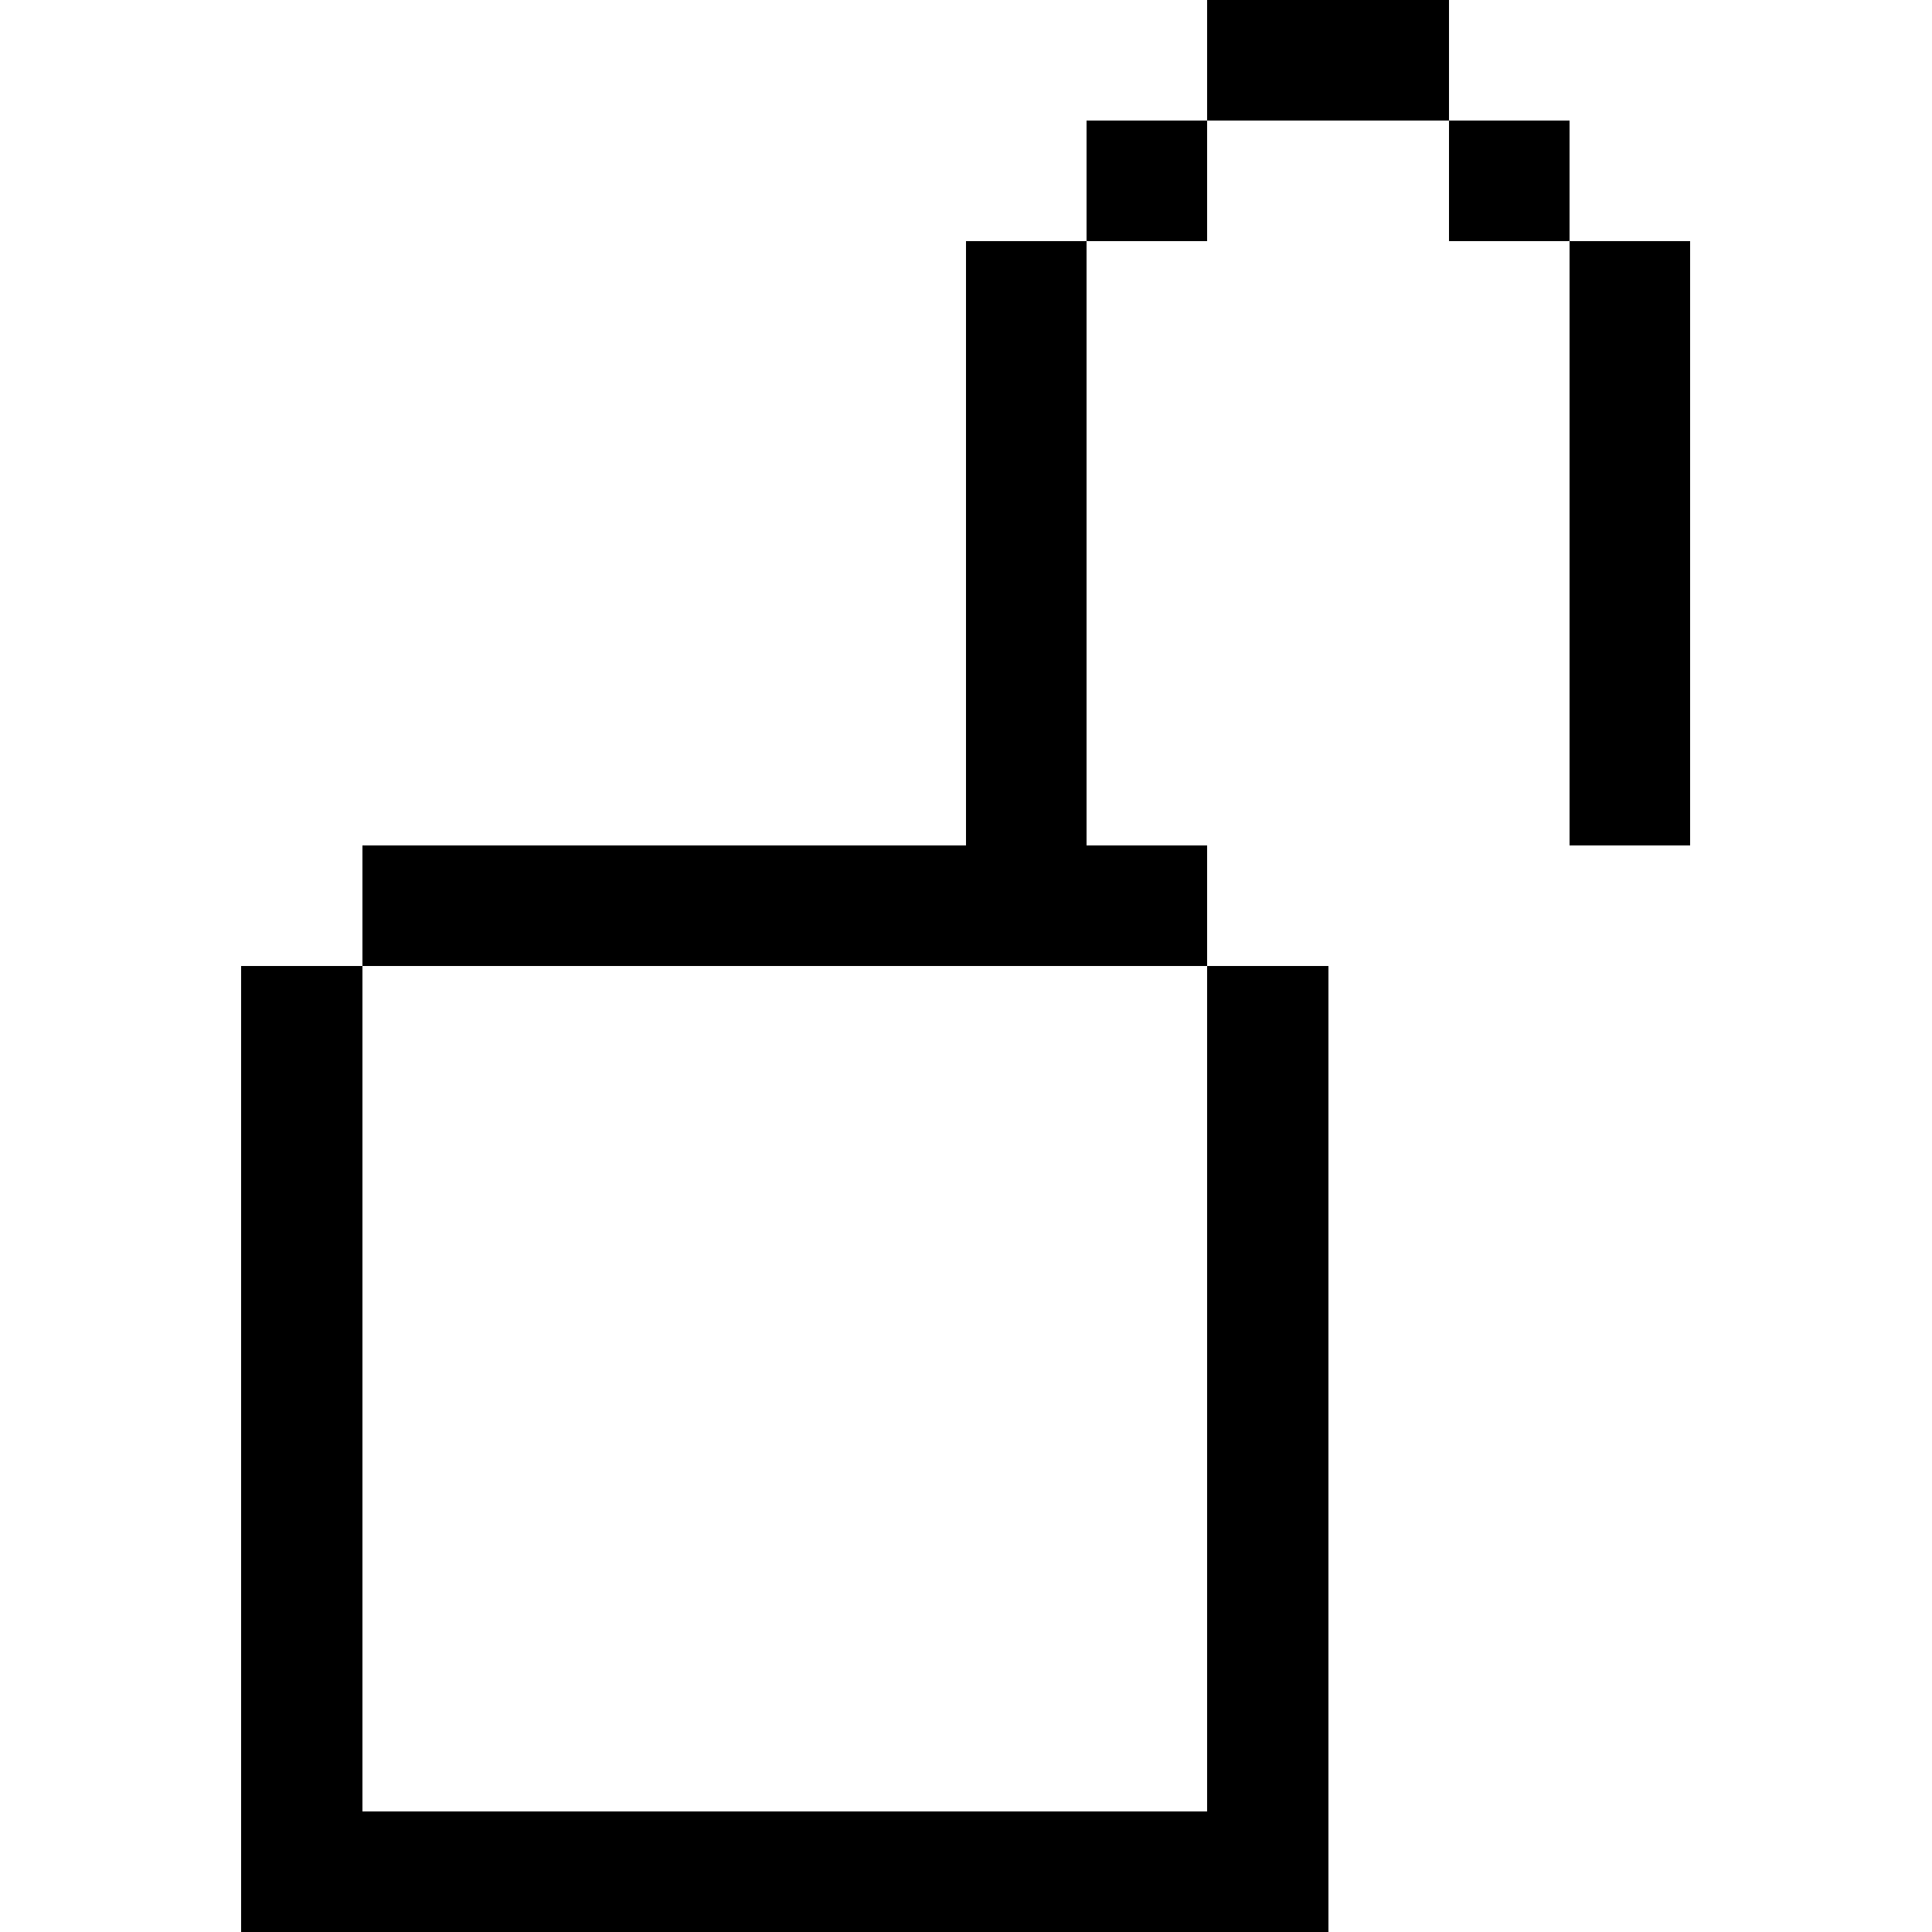 <?xml version="1.0" encoding="UTF-8" ?>
<svg version="1.1" width="16" height="16" xmlns="http://www.w3.org/2000/svg" shape-rendering="crispEdges">
<rect x="10" y="0" width="1" height="1" fill="#000000" />
<rect x="11" y="0" width="1" height="1" fill="#000000" />
<rect x="9" y="1" width="1" height="1" fill="#000000" />
<rect x="12" y="1" width="1" height="1" fill="#000000" />
<rect x="8" y="2" width="1" height="1" fill="#000000" />
<rect x="13" y="2" width="1" height="1" fill="#000000" />
<rect x="8" y="3" width="1" height="1" fill="#000000" />
<rect x="13" y="3" width="1" height="1" fill="#000000" />
<rect x="8" y="4" width="1" height="1" fill="#000000" />
<rect x="13" y="4" width="1" height="1" fill="#000000" />
<rect x="8" y="5" width="1" height="1" fill="#000000" />
<rect x="13" y="5" width="1" height="1" fill="#000000" />
<rect x="8" y="6" width="1" height="1" fill="#000000" />
<rect x="13" y="6" width="1" height="1" fill="#000000" />
<rect x="3" y="7" width="1" height="1" fill="#000000" />
<rect x="4" y="7" width="1" height="1" fill="#000000" />
<rect x="5" y="7" width="1" height="1" fill="#000000" />
<rect x="6" y="7" width="1" height="1" fill="#000000" />
<rect x="7" y="7" width="1" height="1" fill="#000000" />
<rect x="8" y="7" width="1" height="1" fill="#000000" />
<rect x="9" y="7" width="1" height="1" fill="#000000" />
<rect x="2" y="8" width="1" height="1" fill="#000000" />
<rect x="10" y="8" width="1" height="1" fill="#000000" />
<rect x="2" y="9" width="1" height="1" fill="#000000" />
<rect x="10" y="9" width="1" height="1" fill="#000000" />
<rect x="2" y="10" width="1" height="1" fill="#000000" />
<rect x="10" y="10" width="1" height="1" fill="#000000" />
<rect x="2" y="11" width="1" height="1" fill="#000000" />
<rect x="10" y="11" width="1" height="1" fill="#000000" />
<rect x="2" y="12" width="1" height="1" fill="#000000" />
<rect x="10" y="12" width="1" height="1" fill="#000000" />
<rect x="2" y="13" width="1" height="1" fill="#000000" />
<rect x="10" y="13" width="1" height="1" fill="#000000" />
<rect x="2" y="14" width="1" height="1" fill="#000000" />
<rect x="10" y="14" width="1" height="1" fill="#000000" />
<rect x="2" y="15" width="1" height="1" fill="#000000" />
<rect x="3" y="15" width="1" height="1" fill="#000000" />
<rect x="4" y="15" width="1" height="1" fill="#000000" />
<rect x="5" y="15" width="1" height="1" fill="#000000" />
<rect x="6" y="15" width="1" height="1" fill="#000000" />
<rect x="7" y="15" width="1" height="1" fill="#000000" />
<rect x="8" y="15" width="1" height="1" fill="#000000" />
<rect x="9" y="15" width="1" height="1" fill="#000000" />
<rect x="10" y="15" width="1" height="1" fill="#000000" />
</svg>